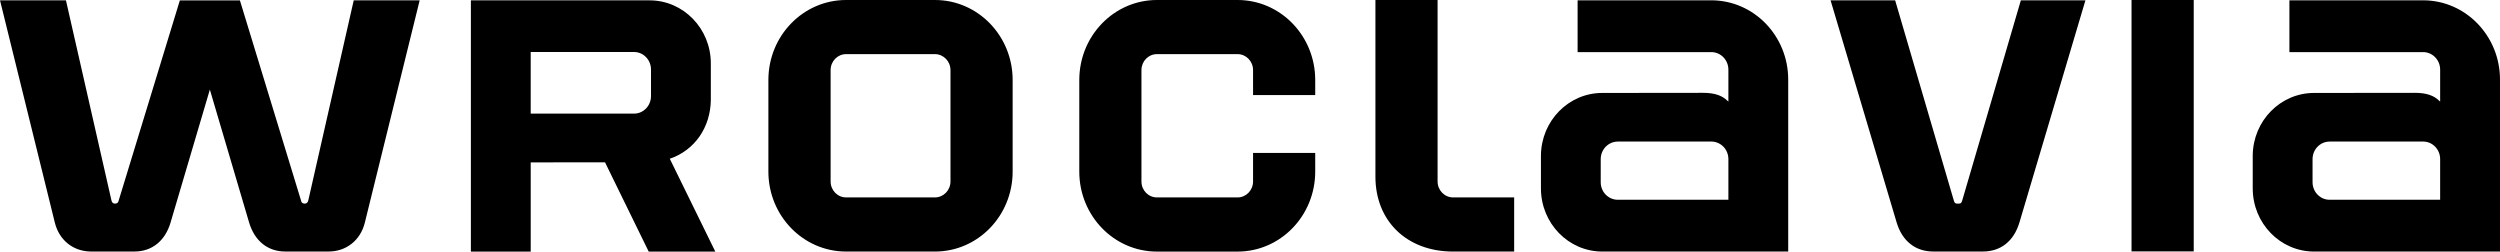 <svg id="WROCLAVIA" width="500" height="50.319" viewBox="0 0 500 50.319" version="1.1" xml:space="preserve" xmlns:xlink="http://www.w3.org/1999/xlink" xmlns="http://www.w3.org/2000/svg" xmlns:svg="http://www.w3.org/2000/svg">
	<path id="WROCLAVIA" style="fill:#000000;stroke:#000000;stroke-width:0" d="m 391.794,40.724 c 0.312,0 0.522,-0.125 0.655,-0.639 L 404.171,0.062 h 12.915 L 403.891,44.481 c -1.146,3.827 -3.811,5.822 -7.319,5.822 h -9.945 c -3.507,0 -6.181,-2.065 -7.303,-5.822 L 366.113,0.062 h 12.915 L 390.758,40.085 c 0.133,0.514 0.335,0.639 0.655,0.639 z M 287.517,36.297 c 0,1.761 1.403,3.188 3.094,3.188 h 12.221 v 10.826 h -12.221 c -9.236,0 -15.526,-6.095 -15.526,-14.972 V 7.7941107e-6 h 12.432 z M 60.942,40.724 c 0.351,0 0.608,-0.179 0.725,-0.678 L 70.747,0.062 H 83.935 L 72.968,44.52 c -0.889,3.601 -3.772,5.783 -7.241,5.783 h -8.69 c -3.461,0 -6.111,-2.089 -7.217,-5.807 l -7.849,-26.578 -7.856,26.578 c -1.091,3.718 -3.757,5.807 -7.217,5.807 h -8.683 c -3.476,0 -6.36,-2.182 -7.249,-5.783 L 0,0.062 H 13.188 L 22.283,40.046 c 0.101,0.499 0.359,0.678 0.725,0.678 0.359,0 0.608,-0.203 0.662,-0.405 L 35.97,0.078 H 47.981 L 60.272,40.319 c 0.047,0.21 0.288,0.405 0.67,0.405 m 284.493,-20.623 0.242,0.226 v -6.399 c 0,-1.933 -1.528,-3.507 -3.422,-3.507 h -26.734 V 0.062 h 26.734 c 8.503,0 15.386,7.1 15.386,15.853 v 34.395 h -37.194 c -6.757,0 -12.26,-5.651 -12.26,-12.626 v -6.625 c 0.078,-6.913 5.549,-12.471 12.26,-12.471 l 20.156,-0.023 c 2.369,-0.008 3.858,0.592 4.832,1.535 m -21.878,8.215 c -1.886,0 -3.414,1.574 -3.414,3.515 v 4.614 c 0,1.933 1.52,3.507 3.414,3.507 h 22.12 v -8.129 c 0,-1.941 -1.528,-3.515 -3.422,-3.515 h -18.698 z m 164.23,-8.215 0.242,0.226 v -6.399 c 0,-1.933 -1.52,-3.507 -3.414,-3.507 h -26.734 V 0.062 h 26.734 C 493.118,0.062 500,7.163 500,15.916 v 34.395 h -37.194 c -6.757,0 -12.26,-5.651 -12.26,-12.626 v -6.625 c 0.078,-6.913 5.549,-12.471 12.26,-12.471 l 20.156,-0.023 c 2.377,-0.008 3.858,0.592 4.825,1.535 m -21.87,8.215 c -1.886,0 -3.406,1.574 -3.406,3.515 v 4.614 c 0,1.933 1.52,3.507 3.406,3.507 h 22.112 v -8.129 c 0,-1.941 -1.52,-3.515 -3.414,-3.515 h -18.698 z m -344.913,4.146 -14.863,0.016 v 17.841 H 94.176 V 0.07 h 35.744 c 6.758,0 12.245,5.643 12.245,12.611 v 7.326 c -0.07,5.432 -3.18,10.023 -8.207,11.746 l 9.104,18.566 h -13.32 z m 9.197,-13.242 v -5.316 c 0,-1.933 -1.52,-3.507 -3.406,-3.507 H 106.14 v 12.33 h 20.654 c 1.886,0 3.406,-1.574 3.406,-3.507 m 39.017,31.091 c -8.589,0 -15.541,-7.163 -15.541,-16.001 v -18.316 c 0,-8.831 6.952,-15.994 15.541,-15.994 h 17.778 c 8.581,0 15.534,7.163 15.534,15.994 v 18.316 c 0,8.839 -6.945,16.001 -15.534,16.001 z m -3.094,-14.014 c 0,1.761 1.387,3.188 3.094,3.188 h 17.778 c 1.699,0 3.102,-1.434 3.102,-3.188 V 14.022 c 0,-1.761 -1.403,-3.196 -3.102,-3.196 h -17.778 c -1.707,0 -3.094,1.426 -3.094,3.196 z M 426.307,0 h 12.439 V 50.28 H 426.307 Z M 228.29,36.297 c 0,1.761 1.38,3.188 3.094,3.188 h 16.134 c 1.707,0 3.094,-1.434 3.094,-3.188 v -5.713 h 12.432 v 3.733 c 0,8.839 -6.952,16.001 -15.526,16.001 h -16.134 c -8.581,0 -15.526,-7.163 -15.526,-16.001 V 16.001 C 215.858,7.163 222.81,7.7941107e-6 231.384,7.7941107e-6 h 16.134 c 8.581,0 15.526,7.163 15.526,16.001 v 3.009 h -12.432 v -4.988 c 0,-1.761 -1.387,-3.196 -3.094,-3.196 h -16.134 c -1.715,0 -3.094,1.426 -3.094,3.196 z" />
</svg>
